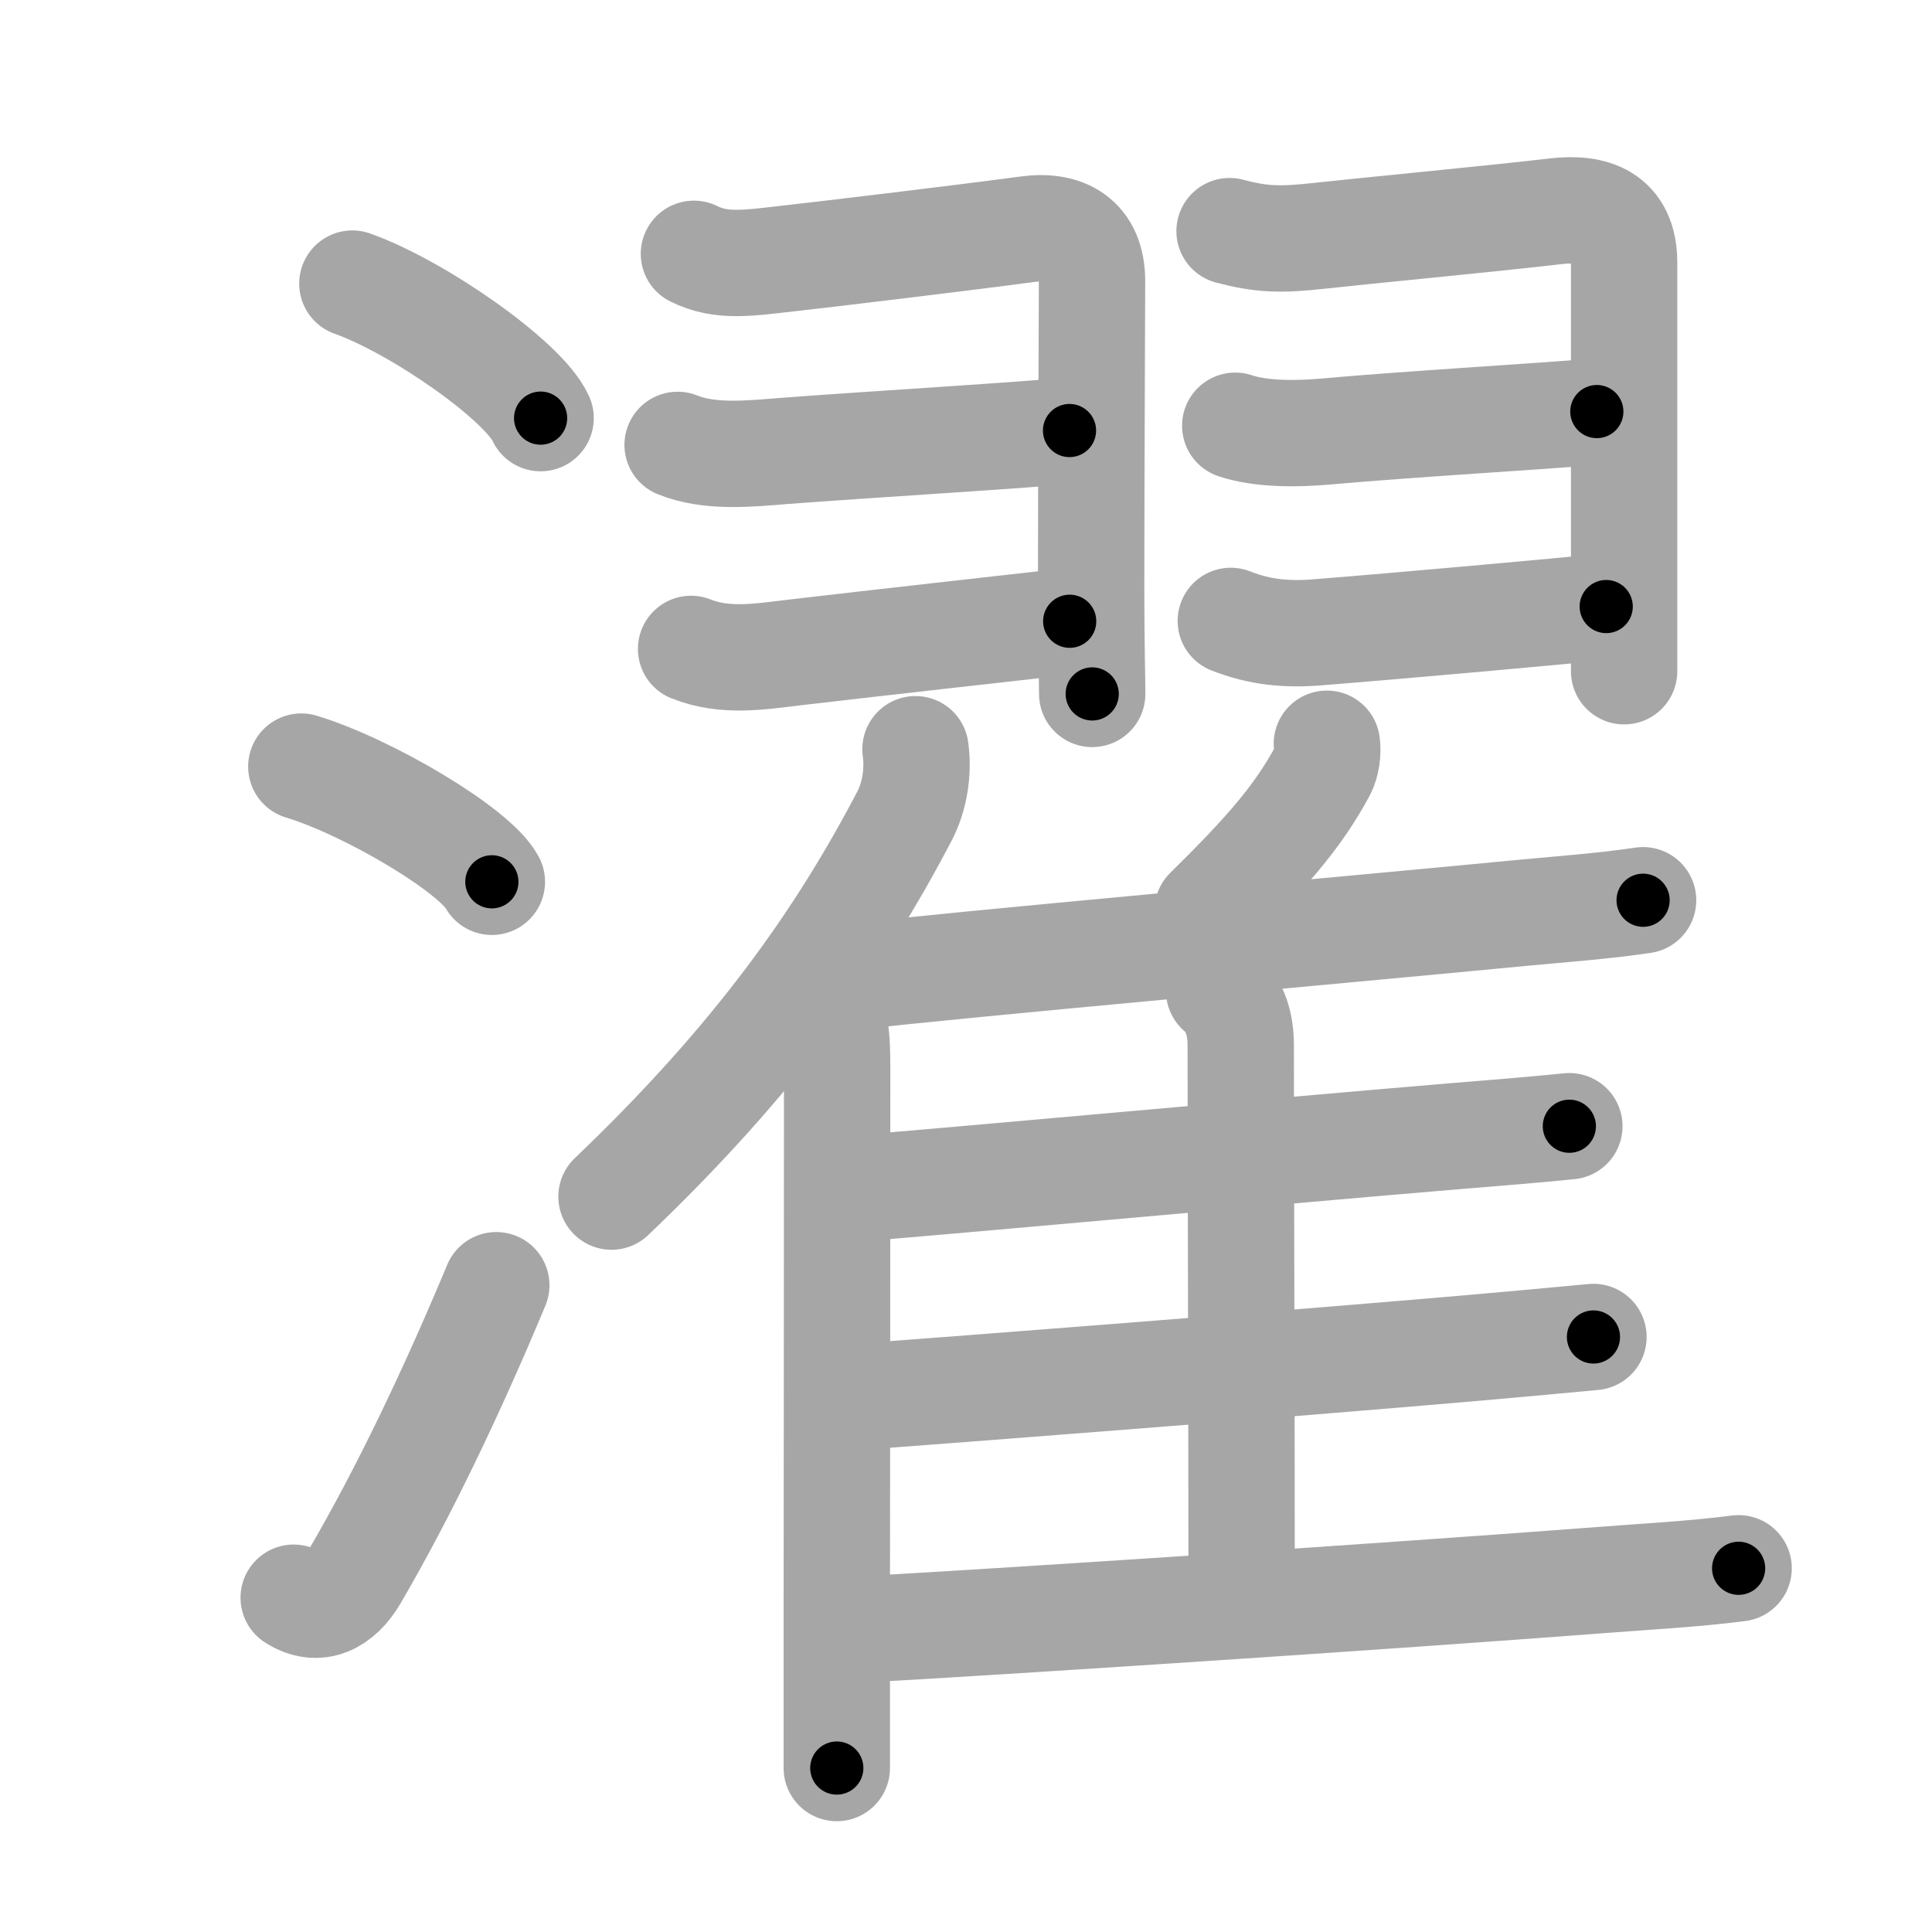 <svg xmlns="http://www.w3.org/2000/svg" viewBox="0 0 109 109" id="6fef"><g fill="none" stroke="#a6a6a6" stroke-width="6" stroke-linecap="round" stroke-linejoin="round"><g><g><path d="M19.88,16c3.75,1.34,9.69,5.51,10.62,7.59" /><path d="M17,43.25c3.79,1.15,9.8,4.72,10.75,6.5" /><path d="M16.57,90.14c1.36,0.87,2.6,0.23,3.43-1.18c2.75-4.7,5.5-10.45,8-16.45" /></g><g p4:phon="翟" xmlns:p4="http://kanjivg.tagaini.net"><g><g><path d="M39.15,14.32c1.54,0.77,3.05,0.52,5.35,0.26c2-0.22,10.32-1.22,13.48-1.65c2.08-0.28,3.63,0.55,3.63,2.92c0,1.07-0.05,12.15-0.05,17.39c0,2.9,0.06,5.2,0.06,5.91" /><path d="M38.23,25.1c1.81,0.73,4.03,0.5,5.9,0.35c4.83-0.37,14.21-0.93,16.21-1.16" /><path d="M38.99,36.61c1.9,0.76,3.84,0.44,5.76,0.21c4.58-0.54,13.76-1.56,15.6-1.77" /></g><g><path d="M69.37,13.04c1.75,0.46,2.8,0.52,5.1,0.26c1.95-0.22,10-0.99,13.29-1.38c2.15-0.25,3.87,0.33,3.87,2.9c0,0.77,0,11.37,0,17.93c0,2.84,0,4.93,0,5.12" /><path d="M69.69,24.02c1.43,0.48,3.43,0.48,5.18,0.32c4.55-0.41,12-0.84,15.22-1.12" /><path d="M69.44,35.03c1.61,0.64,3.14,0.78,4.81,0.65c4.34-0.34,14.3-1.23,16.37-1.46" /></g></g><g><g><path d="M51.65,42.27c0.18,1.27-0.05,2.68-0.62,3.77c-3.62,6.93-8.41,13.72-16.53,21.47" /><path d="M46.23,56.11c0.96,0.96,1,2.49,1,4.14c0,8.19-0.01,21.7-0.02,30.99c0,3.84,0,6.91,0,8.51" /></g><path d="M74.86,41.96c0.07,0.48-0.02,1.12-0.24,1.53c-1.42,2.64-3.23,4.68-6.49,7.89" /><path d="M48,55.12c6.31-0.74,27.02-2.57,38.01-3.63c2.23-0.21,4.48-0.37,6.69-0.7" /><path d="M68.78,55.9c0.97,0.85,1.22,1.97,1.22,3.11c0,5.85,0.05,21.11,0.05,30.47" /><path d="M48.34,67.05c5.88-0.47,23.82-2.12,33.65-2.94c2.18-0.18,4.37-0.35,6.55-0.57" /><path d="M48.51,78.8c5.96-0.44,23.8-1.82,34.12-2.71c2.42-0.21,4.84-0.43,7.27-0.66" /><path d="M48.42,91.94c7.38-0.4,29.69-1.86,41.96-2.8c2.56-0.2,5.15-0.33,7.71-0.66" /></g></g></g></g><g fill="none" stroke="#000" stroke-width="3" stroke-linecap="round" stroke-linejoin="round"><path d="M19.88,16c3.75,1.34,9.69,5.51,10.62,7.59" stroke-dasharray="13.231" stroke-dashoffset="13.231"><animate attributeName="stroke-dashoffset" values="13.231;13.231;0" dur="0.265s" fill="freeze" begin="0s;6fef.click" /></path><path d="M17,43.25c3.79,1.15,9.8,4.72,10.75,6.5" stroke-dasharray="12.714" stroke-dashoffset="12.714"><animate attributeName="stroke-dashoffset" values="12.714" fill="freeze" begin="6fef.click" /><animate attributeName="stroke-dashoffset" values="12.714;12.714;0" keyTimes="0;0.511;1" dur="0.519s" fill="freeze" begin="0s;6fef.click" /></path><path d="M16.57,90.14c1.36,0.87,2.6,0.23,3.43-1.18c2.75-4.7,5.5-10.45,8-16.45" stroke-dasharray="22.45" stroke-dashoffset="22.45"><animate attributeName="stroke-dashoffset" values="22.45" fill="freeze" begin="6fef.click" /><animate attributeName="stroke-dashoffset" values="22.45;22.45;0" keyTimes="0;0.698;1" dur="0.744s" fill="freeze" begin="0s;6fef.click" /></path><path d="M39.15,14.32c1.54,0.77,3.05,0.52,5.35,0.26c2-0.22,10.32-1.22,13.48-1.65c2.08-0.28,3.63,0.55,3.63,2.92c0,1.07-0.05,12.15-0.05,17.39c0,2.9,0.06,5.2,0.06,5.91" stroke-dasharray="47.793" stroke-dashoffset="47.793"><animate attributeName="stroke-dashoffset" values="47.793" fill="freeze" begin="6fef.click" /><animate attributeName="stroke-dashoffset" values="47.793;47.793;0" keyTimes="0;0.609;1" dur="1.222s" fill="freeze" begin="0s;6fef.click" /></path><path d="M38.23,25.1c1.81,0.73,4.03,0.5,5.9,0.35c4.83-0.37,14.21-0.93,16.21-1.16" stroke-dasharray="22.218" stroke-dashoffset="22.218"><animate attributeName="stroke-dashoffset" values="22.218" fill="freeze" begin="6fef.click" /><animate attributeName="stroke-dashoffset" values="22.218;22.218;0" keyTimes="0;0.846;1" dur="1.444s" fill="freeze" begin="0s;6fef.click" /></path><path d="M38.99,36.61c1.9,0.76,3.84,0.44,5.76,0.21c4.58-0.54,13.76-1.56,15.6-1.77" stroke-dasharray="21.534" stroke-dashoffset="21.534"><animate attributeName="stroke-dashoffset" values="21.534" fill="freeze" begin="6fef.click" /><animate attributeName="stroke-dashoffset" values="21.534;21.534;0" keyTimes="0;0.87;1" dur="1.659s" fill="freeze" begin="0s;6fef.click" /></path><path d="M69.37,13.04c1.75,0.46,2.8,0.52,5.1,0.26c1.95-0.22,10-0.99,13.29-1.38c2.15-0.25,3.87,0.33,3.87,2.9c0,0.77,0,11.37,0,17.93c0,2.84,0,4.93,0,5.12" stroke-dasharray="47.258" stroke-dashoffset="47.258"><animate attributeName="stroke-dashoffset" values="47.258" fill="freeze" begin="6fef.click" /><animate attributeName="stroke-dashoffset" values="47.258;47.258;0" keyTimes="0;0.778;1" dur="2.132s" fill="freeze" begin="0s;6fef.click" /></path><path d="M69.69,24.02c1.43,0.48,3.43,0.48,5.18,0.32c4.55-0.41,12-0.84,15.22-1.12" stroke-dasharray="20.486" stroke-dashoffset="20.486"><animate attributeName="stroke-dashoffset" values="20.486" fill="freeze" begin="6fef.click" /><animate attributeName="stroke-dashoffset" values="20.486;20.486;0" keyTimes="0;0.912;1" dur="2.337s" fill="freeze" begin="0s;6fef.click" /></path><path d="M69.44,35.03c1.61,0.64,3.14,0.78,4.81,0.65c4.34-0.34,14.3-1.23,16.37-1.46" stroke-dasharray="21.335" stroke-dashoffset="21.335"><animate attributeName="stroke-dashoffset" values="21.335" fill="freeze" begin="6fef.click" /><animate attributeName="stroke-dashoffset" values="21.335;21.335;0" keyTimes="0;0.916;1" dur="2.55s" fill="freeze" begin="0s;6fef.click" /></path><path d="M51.65,42.27c0.18,1.27-0.05,2.68-0.62,3.77c-3.62,6.93-8.41,13.72-16.53,21.47" stroke-dasharray="31.106" stroke-dashoffset="31.106"><animate attributeName="stroke-dashoffset" values="31.106" fill="freeze" begin="6fef.click" /><animate attributeName="stroke-dashoffset" values="31.106;31.106;0" keyTimes="0;0.891;1" dur="2.861s" fill="freeze" begin="0s;6fef.click" /></path><path d="M46.23,56.11c0.96,0.96,1,2.49,1,4.14c0,8.19-0.01,21.7-0.02,30.99c0,3.84,0,6.91,0,8.51" stroke-dasharray="43.874" stroke-dashoffset="43.874"><animate attributeName="stroke-dashoffset" values="43.874" fill="freeze" begin="6fef.click" /><animate attributeName="stroke-dashoffset" values="43.874;43.874;0" keyTimes="0;0.867;1" dur="3.3s" fill="freeze" begin="0s;6fef.click" /></path><path d="M74.86,41.96c0.07,0.48-0.02,1.12-0.24,1.53c-1.42,2.64-3.23,4.68-6.49,7.89" stroke-dasharray="11.83" stroke-dashoffset="11.83"><animate attributeName="stroke-dashoffset" values="11.83" fill="freeze" begin="6fef.click" /><animate attributeName="stroke-dashoffset" values="11.83;11.83;0" keyTimes="0;0.933;1" dur="3.537s" fill="freeze" begin="0s;6fef.click" /></path><path d="M48,55.12c6.31-0.74,27.02-2.57,38.01-3.63c2.23-0.21,4.48-0.37,6.69-0.7" stroke-dasharray="44.912" stroke-dashoffset="44.912"><animate attributeName="stroke-dashoffset" values="44.912" fill="freeze" begin="6fef.click" /><animate attributeName="stroke-dashoffset" values="44.912;44.912;0" keyTimes="0;0.887;1" dur="3.986s" fill="freeze" begin="0s;6fef.click" /></path><path d="M68.78,55.9c0.97,0.85,1.22,1.97,1.22,3.11c0,5.85,0.05,21.11,0.05,30.47" stroke-dasharray="33.925" stroke-dashoffset="33.925"><animate attributeName="stroke-dashoffset" values="33.925" fill="freeze" begin="6fef.click" /><animate attributeName="stroke-dashoffset" values="33.925;33.925;0" keyTimes="0;0.922;1" dur="4.325s" fill="freeze" begin="0s;6fef.click" /></path><path d="M48.34,67.05c5.88-0.47,23.82-2.12,33.65-2.94c2.18-0.18,4.37-0.35,6.55-0.57" stroke-dasharray="40.354" stroke-dashoffset="40.354"><animate attributeName="stroke-dashoffset" values="40.354" fill="freeze" begin="6fef.click" /><animate attributeName="stroke-dashoffset" values="40.354;40.354;0" keyTimes="0;0.915;1" dur="4.729s" fill="freeze" begin="0s;6fef.click" /></path><path d="M48.51,78.8c5.96-0.44,23.8-1.82,34.12-2.71c2.42-0.21,4.84-0.43,7.27-0.66" stroke-dasharray="41.529" stroke-dashoffset="41.529"><animate attributeName="stroke-dashoffset" values="41.529" fill="freeze" begin="6fef.click" /><animate attributeName="stroke-dashoffset" values="41.529;41.529;0" keyTimes="0;0.919;1" dur="5.144s" fill="freeze" begin="0s;6fef.click" /></path><path d="M48.42,91.94c7.38-0.4,29.69-1.86,41.96-2.8c2.56-0.2,5.15-0.33,7.71-0.66" stroke-dasharray="49.794" stroke-dashoffset="49.794"><animate attributeName="stroke-dashoffset" values="49.794" fill="freeze" begin="6fef.click" /><animate attributeName="stroke-dashoffset" values="49.794;49.794;0" keyTimes="0;0.912;1" dur="5.642s" fill="freeze" begin="0s;6fef.click" /></path></g></svg>